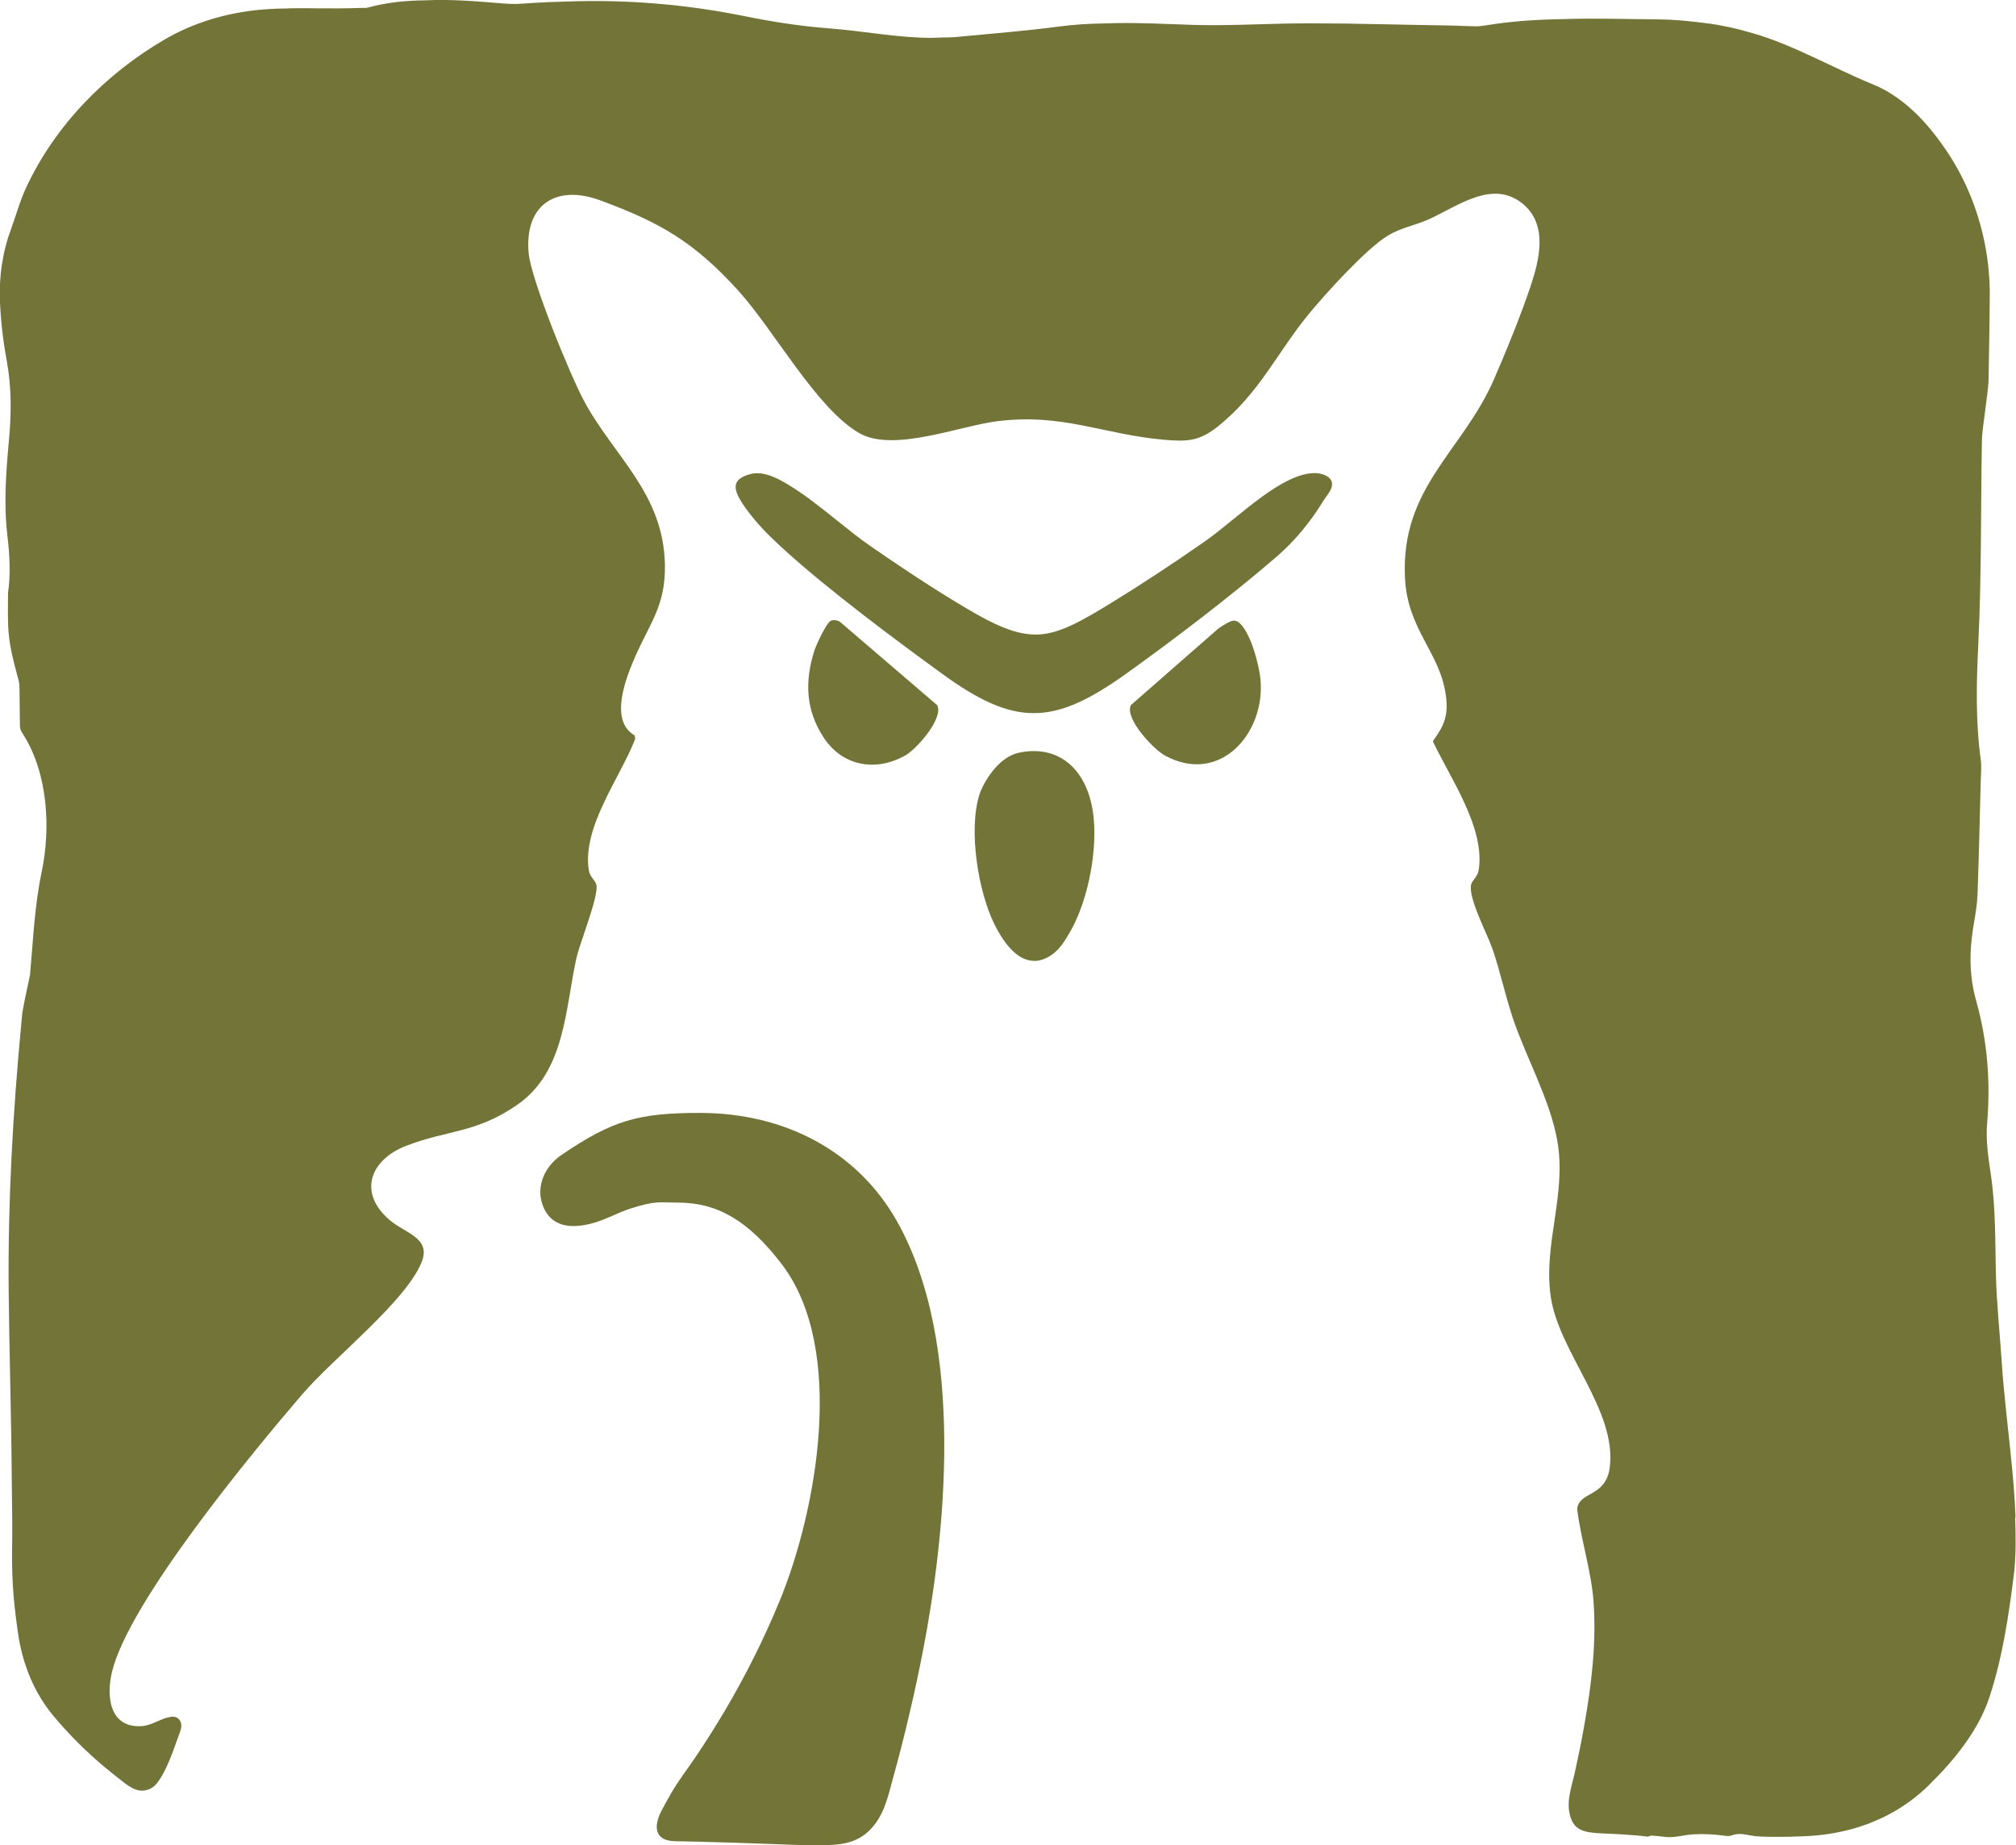 <?xml version="1.0" encoding="UTF-8"?>
<svg id="Layer_11" data-name="Layer 11" xmlns="http://www.w3.org/2000/svg" viewBox="0 0 314.01 287.41">
  <defs>
    <style>
      .cls-1 {
        fill: #737438;
      }
    </style>
  </defs>
  <path class="cls-1" d="M194.62,99.45c-.47-1.01-1.43-2.99-2.62-2.76-.59.11-1.67.82-2.22,1.21,0,0-.01,0-.02.01l-13.57,11.88s-.05.05-.06.08c-.96,2.09,3.56,6.87,5.34,7.83,8.57,4.64,15.65-3.53,14.86-11.88-.17-1.79-.95-4.73-1.71-6.37Z"/>
  <path class="cls-1" d="M204.66,73.7c-1.09,0-2.36.35-3.87,1.07-2.84,1.35-5.89,3.83-8.83,6.22-1.57,1.27-3.05,2.48-4.35,3.38-4.74,3.31-10.02,6.78-14.49,9.52-4.88,2.99-8.33,4.95-11.8,4.95-2.46,0-5.2-.92-8.89-2.99-4.33-2.43-10.01-6.06-16.88-10.81-1.67-1.15-3.38-2.53-5.19-3.98-2.48-1.99-5.04-4.04-7.62-5.59-1.52-.91-3.15-1.76-4.79-1.76-.41,0-.8.05-1.17.16-2.2.62-2.71,1.69-1.7,3.6.66,1.25,1.56,2.39,2.46,3.48,1.52,1.83,3.27,3.46,5.03,5.05,6.73,6.07,16.64,13.47,24.08,18.88,11.29,8.22,17.26,8.26,28.6.17,7.39-5.27,16.7-12.38,23.56-18.31,1.89-1.63,3.59-3.48,5.1-5.47.77-1.02,1.49-2.08,2.16-3.18.39-.63.92-1.21,1.23-1.89.79-1.77-1.15-2.52-2.64-2.52Z"/>
  <path class="cls-1" d="M161.12,149.67c.07,0,.19,0,.26,0,.23-.01.48-.06.73-.13,2.33-.66,3.48-2.57,4.24-3.84l.12-.2c2.75-4.54,4.39-12.04,3.9-17.84-.56-6.58-4.14-10.67-9.35-10.67-.77,0-1.58.09-2.41.28-3.26.73-5.54,4.82-6.08,6.57-1.71,5.55-.15,15,2.31,20.02,1.9,3.86,4.01,5.81,6.28,5.81Z"/>
  <path class="cls-1" d="M139.59,190.02c-6.05-10.59-17.2-16.67-30.59-16.67-9.53,0-13.57,1.12-21.55,6.55-2.64,1.8-3.86,4.8-3.04,7.48,1.53,4.96,6.78,3.82,10.33,2.27,1.31-.57,2.55-1.11,3.35-1.37,4.14-1.32,4.58-.96,7.52-.96,6.18,0,11,2.86,16.13,9.56,10.17,13.28,5.39,38.66-.3,52.47-2.45,5.95-5.34,11.72-8.62,17.25-1.44,2.43-2.95,4.81-4.53,7.15-1.25,1.86-2.64,3.63-3.76,5.58-.53.92-1.05,1.86-1.54,2.8-.68,1.31-1.29,3.38.35,4.27.57.31,1.25.38,1.9.39,4.1.05,15.53.44,16.5.49,2.19.11,4.39.14,6.58.12,2.74-.02,5.22-.35,7.22-2.41,2.21-2.26,2.76-5.16,3.58-8.11.93-3.36,1.79-6.73,2.58-10.13.78-3.32,1.49-6.65,2.13-9.99,3.19-16.58,6.88-47.29-4.24-66.75Z"/>
  <path class="cls-1" d="M313.94,236.38c-.1-2.73-.32-5.43-.58-8.13-.52-5.4-1.22-10.76-1.58-16.18-.3-4.52-.79-9.03-.9-13.56-.13-5.16-.02-10.31-.77-15.41-.39-2.65-.83-5.49-.6-8.11.57-6.71,0-13.06-1.72-19.17-1.13-4-1.05-7.97-.33-12.06.26-1.46.5-2.96.56-4.46.21-5.92.35-11.85.5-17.77.03-1.06.14-2.17,0-3.19-.82-6-.68-11.95-.38-18.08.51-10.47.37-21.01.56-31.52.03-1.63.34-3.25.52-4.88.18-1.64.49-3.27.52-4.91l.14-8.42.04-4.21c0-.16,0-.4,0-.6v-.62s-.04-1.24-.04-1.24c-.06-.83-.11-1.66-.2-2.48-.73-6.61-3.09-13.06-6.87-18.44-1.46-2.1-3.07-4.08-4.91-5.76-1.83-1.69-3.88-3.09-6.09-4-3.23-1.31-6.19-2.82-9.28-4.24-3.07-1.43-6.24-2.83-9.6-3.79-2.46-.72-5.03-1.3-7.62-1.59-2.31-.29-4.62-.52-6.93-.54-5.01-.04-10.05-.21-15.07-.04-3.97.07-7.94.32-11.87.97-.44.07-.89.12-1.35.15-1.48-.01-2.99-.11-4.47-.13-7.15-.1-14.3-.33-21.45-.34-2.3,0-4.61.05-6.91.12-1.31.03-2.61.07-3.92.11-2.48.06-4.95.09-7.42.02-4.65-.14-9.25-.42-13.88-.23-2.35.03-4.71.17-7.08.48-5.32.71-10.72,1.12-16.1,1.64-.17.02-.34.02-.52.03-.23,0-.45.01-.68.03-.66.01-1.32.01-1.98.05-.15,0-.3.01-.45.02-5.45,0-10.71-1.07-16.09-1.48-4.5-.34-8.98-1.05-13.31-1.93C106.8.67,97.64-.1,88.28.24c-1.92.04-3.85.12-5.79.25-.71.05-1.42.1-2.13.13-.62,0-1.25-.02-1.86-.07-4.09-.33-8.16-.7-12.19-.5-3.02.03-6.03.31-9.02,1.13-.09.03-.2.04-.3.06-.32-.01-.63-.02-.94,0-2.16.07-4.32.08-6.48.06l-1.62-.02h-.82s-.97,0-.97,0c-.59,0-1.18.02-1.77.05h-.17c-1.29,0-2.58.09-3.87.2-5.14.5-10.24,2.01-14.69,4.61-4.64,2.71-8.85,6.02-12.51,9.87-3.66,3.85-6.77,8.27-9.05,13.15-1,2.11-1.61,4.44-2.4,6.57-.16.45-.32.9-.47,1.36-.14.46-.26.92-.38,1.39-.26.93-.41,1.88-.57,2.82-.14.95-.22,1.91-.28,2.86-.01.48-.02.95-.03,1.43v.7s.02.59.02.59c.13,3.16.5,6.27,1.05,9.26.8,4.35.72,8.39.35,12.46-.45,5-.83,9.85-.23,14.91.34,2.86.51,6.04.09,8.83-.01,1.7-.04,3.4.02,5.1.11,3.02.86,5.68,1.63,8.54.13.49.14,1.01.14,1.51.02,1.74.04,3.48.06,5.22,0,.32,0,.64.11.94.09.26.24.5.39.73,3.87,6.09,4.33,14.62,2.88,21.5-1.11,5.28-1.32,10.64-1.8,15.95-.13.64-.26,1.27-.4,1.9-.29,1.32-.56,2.64-.8,3.97-.05.58-.11,1.15-.16,1.73-1.31,13.79-2.09,27.52-1.97,41.46.09,9.74.41,19.48.48,29.23.03,3.87.13,7.74.05,11.6-.02,2.17.04,4.43.22,6.65.19,2.23.47,4.46.82,6.73.35,2.11.97,4.33,1.88,6.43.91,2.1,2.13,4.08,3.52,5.74,2.01,2.39,4.18,4.64,6.51,6.71,1.15,1.02,2.33,2,3.55,2.94,1.37,1.05,2.85,2.51,4.73,1.82.84-.31,1.33-.9,1.8-1.63.88-1.38,1.51-2.91,2.08-4.44.29-.77.55-1.56.84-2.33.31-.81.7-1.72.09-2.5-.39-.49-.99-.5-1.56-.38-1.46.3-2.75,1.3-4.26,1.4-5.1.34-5.57-4.71-4.64-8.5,2.68-10.92,21.7-33.95,29.59-43.15,4.92-5.73,16.04-14.39,18.59-20.53,1.62-3.89-2.51-4.53-5-6.69-4.9-4.24-2.99-9.31,2.56-11.49,6.43-2.52,10.93-1.94,17.39-6.43,7.4-5.14,7.43-14.72,9.17-22.73.55-2.53,3.6-9.89,3.12-11.58-.2-.71-1-1.14-1.17-2.24-1.05-6.74,4.91-14.4,7.23-20.43l-.08-.54c-4.05-2.33-1.34-9.06.18-12.5,2.27-5.11,4.65-7.84,4.53-14.11-.22-11.06-7.89-16.82-12.52-25.34-2.19-4.02-8.34-19.07-8.71-23.19-.67-7.53,4.27-10.75,11.17-8.2,9.45,3.49,14.59,6.51,21.37,13.93,5.66,6.18,12.24,18.44,18.94,22.31,5.31,3.06,15.54-1.09,21.5-1.84,10.21-1.29,16.58,2.07,25.95,2.88,3.68.32,5.55.24,8.45-2.09,6.51-5.21,9.19-11.51,14.26-17.64,2.63-3.18,8.86-10.05,12.19-12.06,2.1-1.27,4.27-1.59,6.39-2.55,4.49-2.02,9.9-6.26,14.6-2.43,3.94,3.21,2.67,8.58,1.27,12.78-1.48,4.44-3.87,10.33-5.76,14.65-4.91,11.21-14.51,16.75-13.83,30.87.39,8.1,5.46,11.55,6.37,18.3.41,3.03-.23,4.68-1.95,7.01-.05.07-.06.16-.03.23,2.71,5.73,8.1,13.38,7.1,19.93-.17,1.1-.96,1.53-1.17,2.24-.57,1.99,2.52,7.77,3.32,10.1,1.22,3.57,1.99,7.29,3.19,10.84,2.08,6.15,5.78,12.66,6.9,19.04,1.46,8.28-2.14,15.85-1.06,24.03,1.15,8.79,10.4,17.88,9.22,26.87-.61,4.64-4.81,3.65-5.07,6.45.58,4.73,2.21,9.68,2.55,14.42.46,6.46-.32,12.97-1.45,19.32-.43,2.42-.92,4.82-1.45,7.22-.52,2.34-1.47,4.73-.65,7.12.51,1.5,1.49,2.05,3.01,2.27,1.51.21,3.06.19,4.58.29,1.47.1,2.95.19,4.41.38.16-.06.32-.11.48-.17.82.02,1.62.17,2.44.23,1.36.11,2.77-.34,4.15-.42,1.59-.09,3.18-.02,4.76.2.29.04.59.09.88.05.25-.04.49-.14.73-.2,1.17-.31,2.33.16,3.49.25,1.25.1,2.54.09,3.8.09.05,0,.09,0,.14,0,.8,0,1.6-.01,2.4-.06,2.55-.04,5.13-.31,7.75-.96,1.11-.25,2.19-.62,3.31-1.01,1.08-.44,2.2-.9,3.27-1.49,2.17-1.15,4.29-2.65,6.24-4.59,2.01-1.98,3.96-4.14,5.61-6.46,1.66-2.32,3-4.81,3.8-7.29,1.02-3.12,1.75-6.25,2.33-9.38.58-3.13,1.02-6.26,1.42-9.48.13-.89.18-1.78.23-2.67.05-.98.06-1.56.06-2.27.01-1.37-.01-2.74-.07-4.1Z"/>
  <path class="cls-1" d="M130.86,96.86c-.43-.25-.93-.34-1.41-.19-.68.22-2.33,3.81-2.6,4.66-1.52,4.78-1.37,9.19,1.39,13.47,2.94,4.56,8.17,5.48,12.8,2.85,1.76-1,5.91-5.73,4.96-7.77-.02-.03-.04-.06-.07-.08l-15.08-12.93Z"/>
</svg>